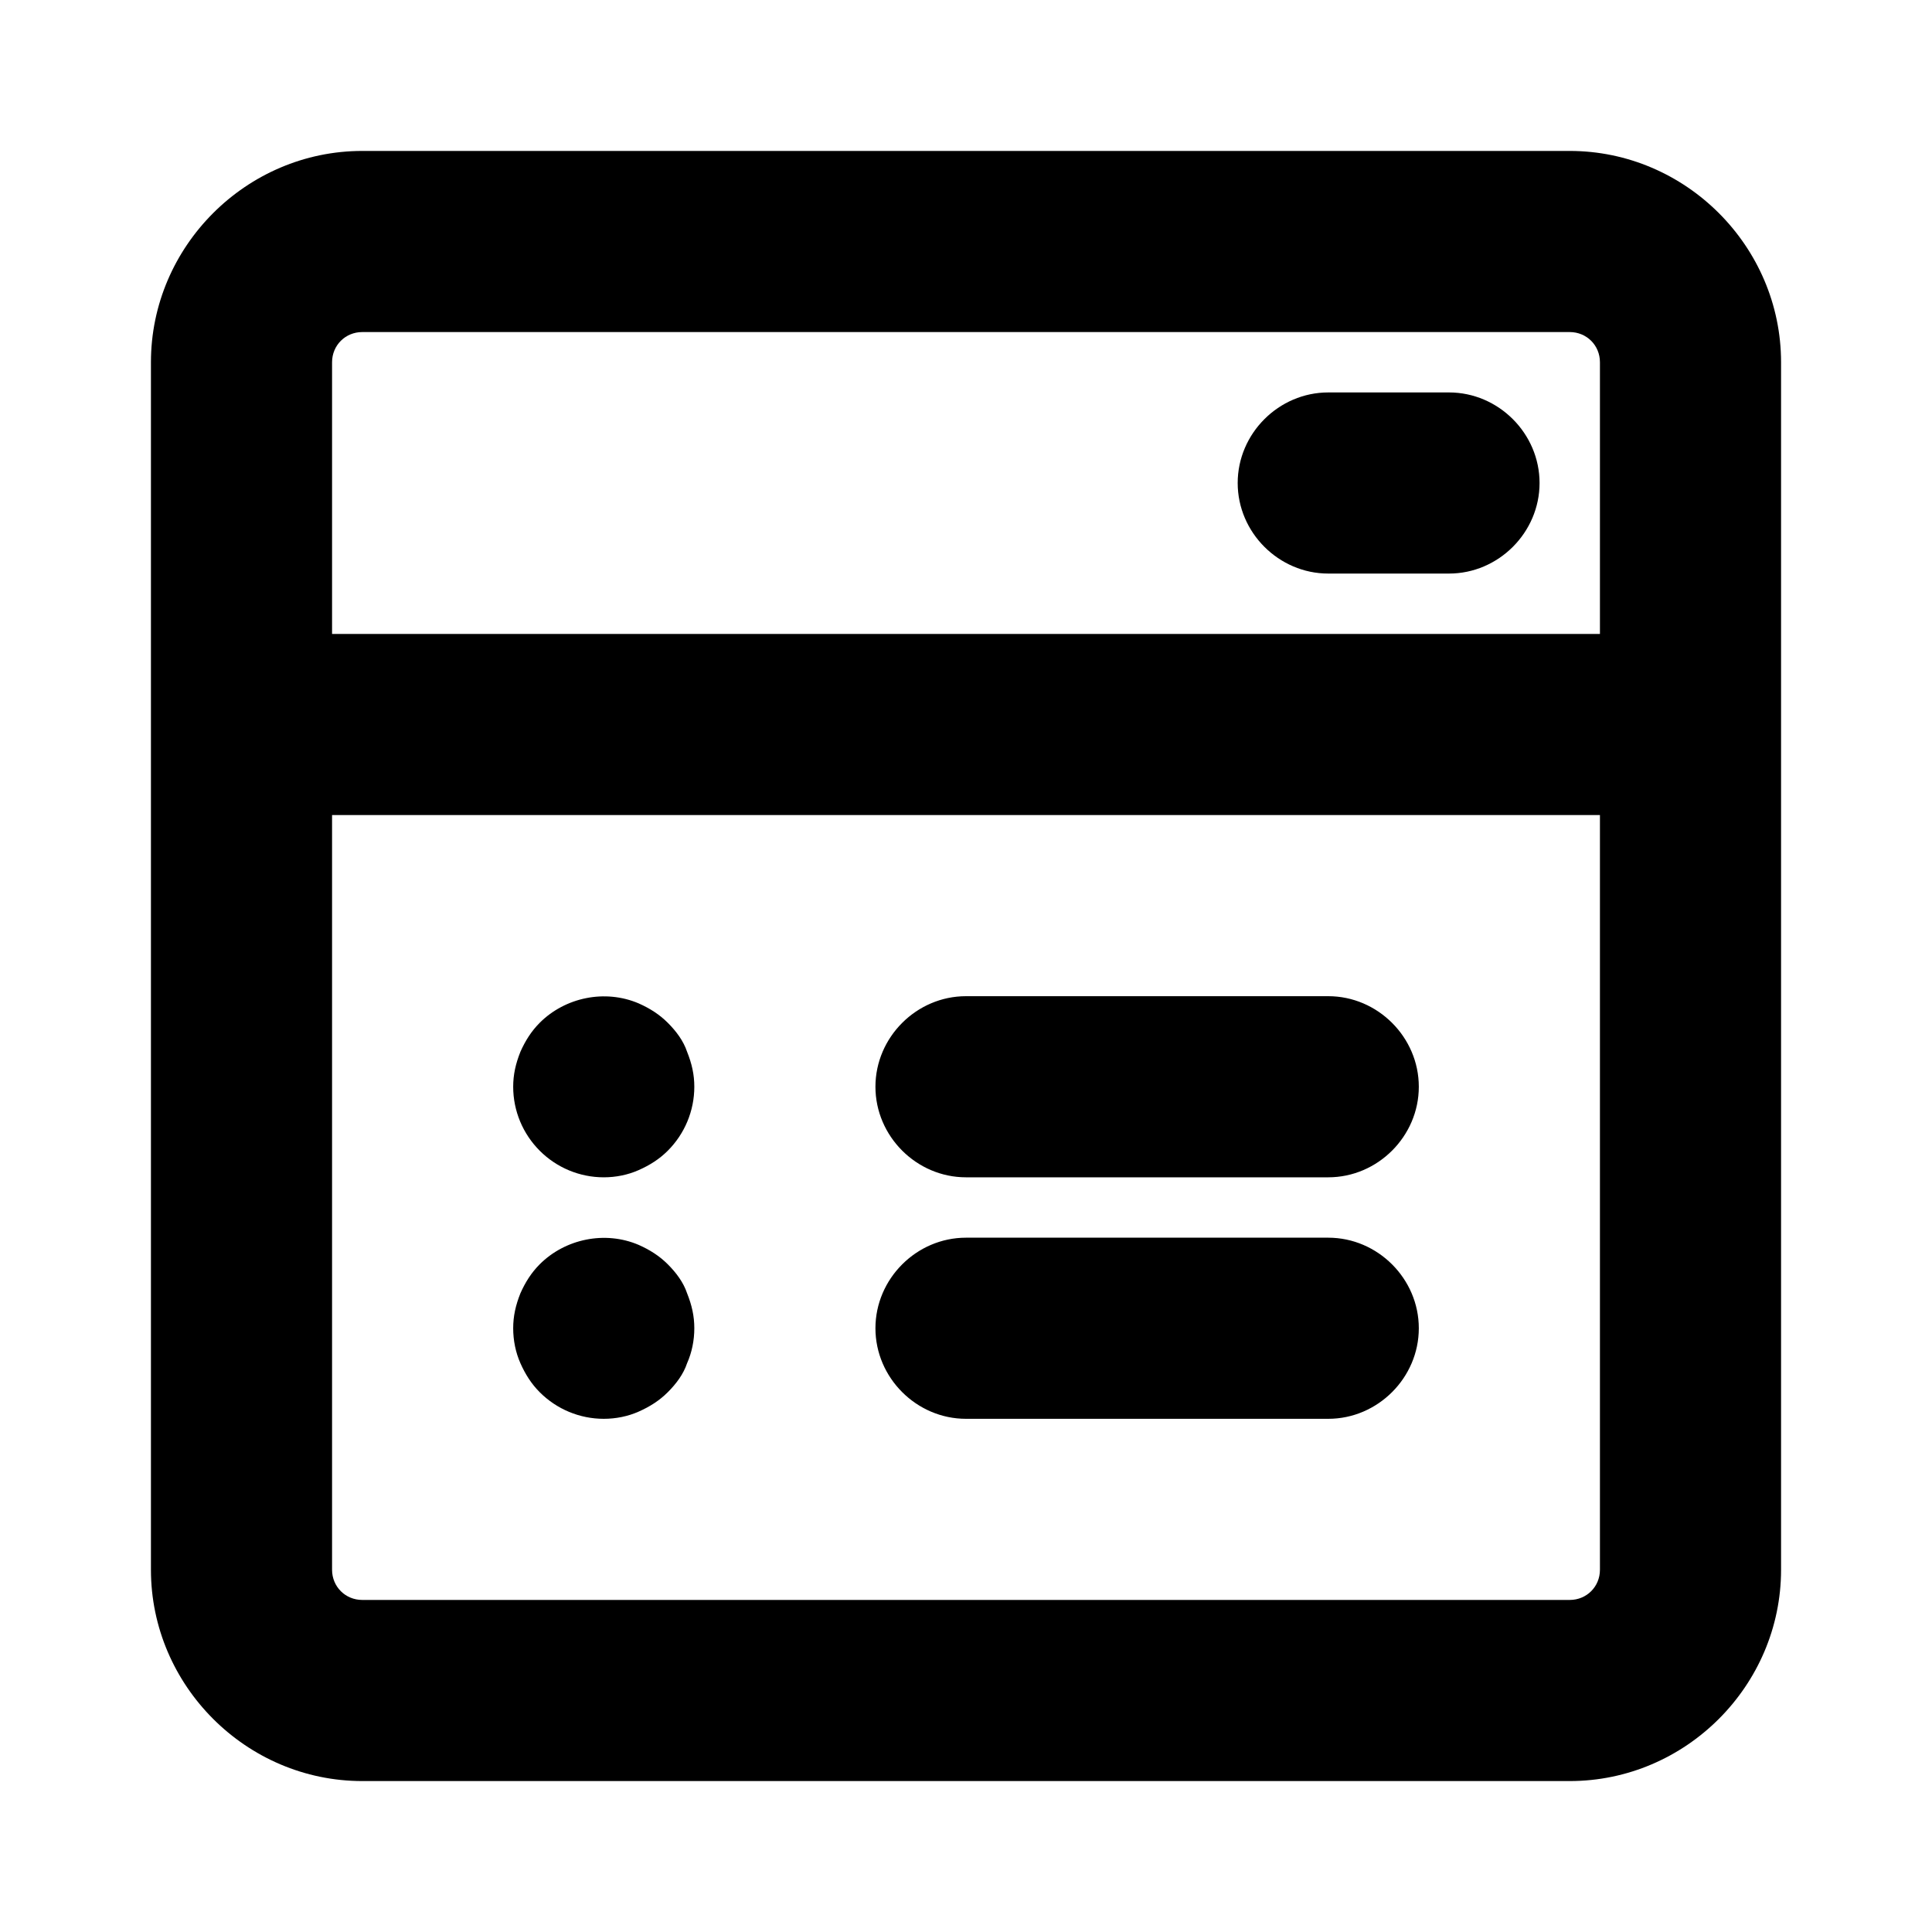 <svg width="16" height="16" viewBox="0 0 16 16" fill="none" xmlns="http://www.w3.org/2000/svg">
<path d="M13 1.25H3C2.04 1.25 1.25 2.04 1.25 3V13C1.25 13.96 2.04 14.75 3 14.75H13C13.96 14.75 14.75 13.96 14.75 13V3C14.75 2.04 13.96 1.25 13 1.25ZM2.75 3C2.75 2.86 2.86 2.75 3 2.75H13C13.14 2.75 13.25 2.86 13.25 3V5.25H2.75V3ZM13.25 13C13.25 13.14 13.14 13.25 13 13.25H3C2.86 13.25 2.75 13.14 2.75 13V6.75H13.25V13ZM7.25 9C7.25 8.59 7.59 8.25 8 8.25H11C11.41 8.25 11.75 8.59 11.75 9C11.75 9.41 11.41 9.75 11 9.75H8C7.59 9.75 7.25 9.41 7.25 9ZM7.25 11C7.25 10.59 7.59 10.25 8 10.25H11C11.41 10.25 11.75 10.59 11.75 11C11.75 11.41 11.41 11.75 11 11.75H8C7.59 11.75 7.25 11.41 7.25 11ZM4.47 9.53C4.33 9.39 4.25 9.2 4.25 9C4.25 8.9 4.27 8.81 4.31 8.71C4.35 8.62 4.4 8.54 4.47 8.47C4.68 8.26 5.01 8.19 5.29 8.31C5.38 8.35 5.46 8.4 5.53 8.47C5.6 8.54 5.66 8.62 5.69 8.71C5.73 8.81 5.75 8.9 5.75 9C5.75 9.2 5.67 9.39 5.53 9.53C5.46 9.6 5.38 9.65 5.29 9.69C5.2 9.73 5.1 9.75 5 9.75C4.8 9.75 4.61 9.67 4.47 9.53ZM4.31 11.29C4.27 11.2 4.25 11.1 4.25 11C4.25 10.9 4.27 10.81 4.31 10.71C4.35 10.62 4.4 10.54 4.47 10.47C4.68 10.26 5.01 10.19 5.29 10.31C5.38 10.35 5.46 10.4 5.53 10.47C5.6 10.54 5.66 10.62 5.69 10.71C5.73 10.81 5.75 10.9 5.75 11C5.75 11.1 5.73 11.2 5.69 11.29C5.66 11.38 5.6 11.46 5.53 11.53C5.46 11.6 5.38 11.65 5.29 11.69C5.2 11.73 5.1 11.75 5 11.75C4.8 11.75 4.61 11.67 4.47 11.53C4.4 11.46 4.35 11.38 4.31 11.29ZM12.75 4C12.75 4.41 12.41 4.75 12 4.75H11C10.59 4.75 10.25 4.41 10.25 4C10.25 3.59 10.59 3.25 11 3.25H12C12.41 3.25 12.75 3.59 12.75 4Z" fill="black"/>
</svg>
